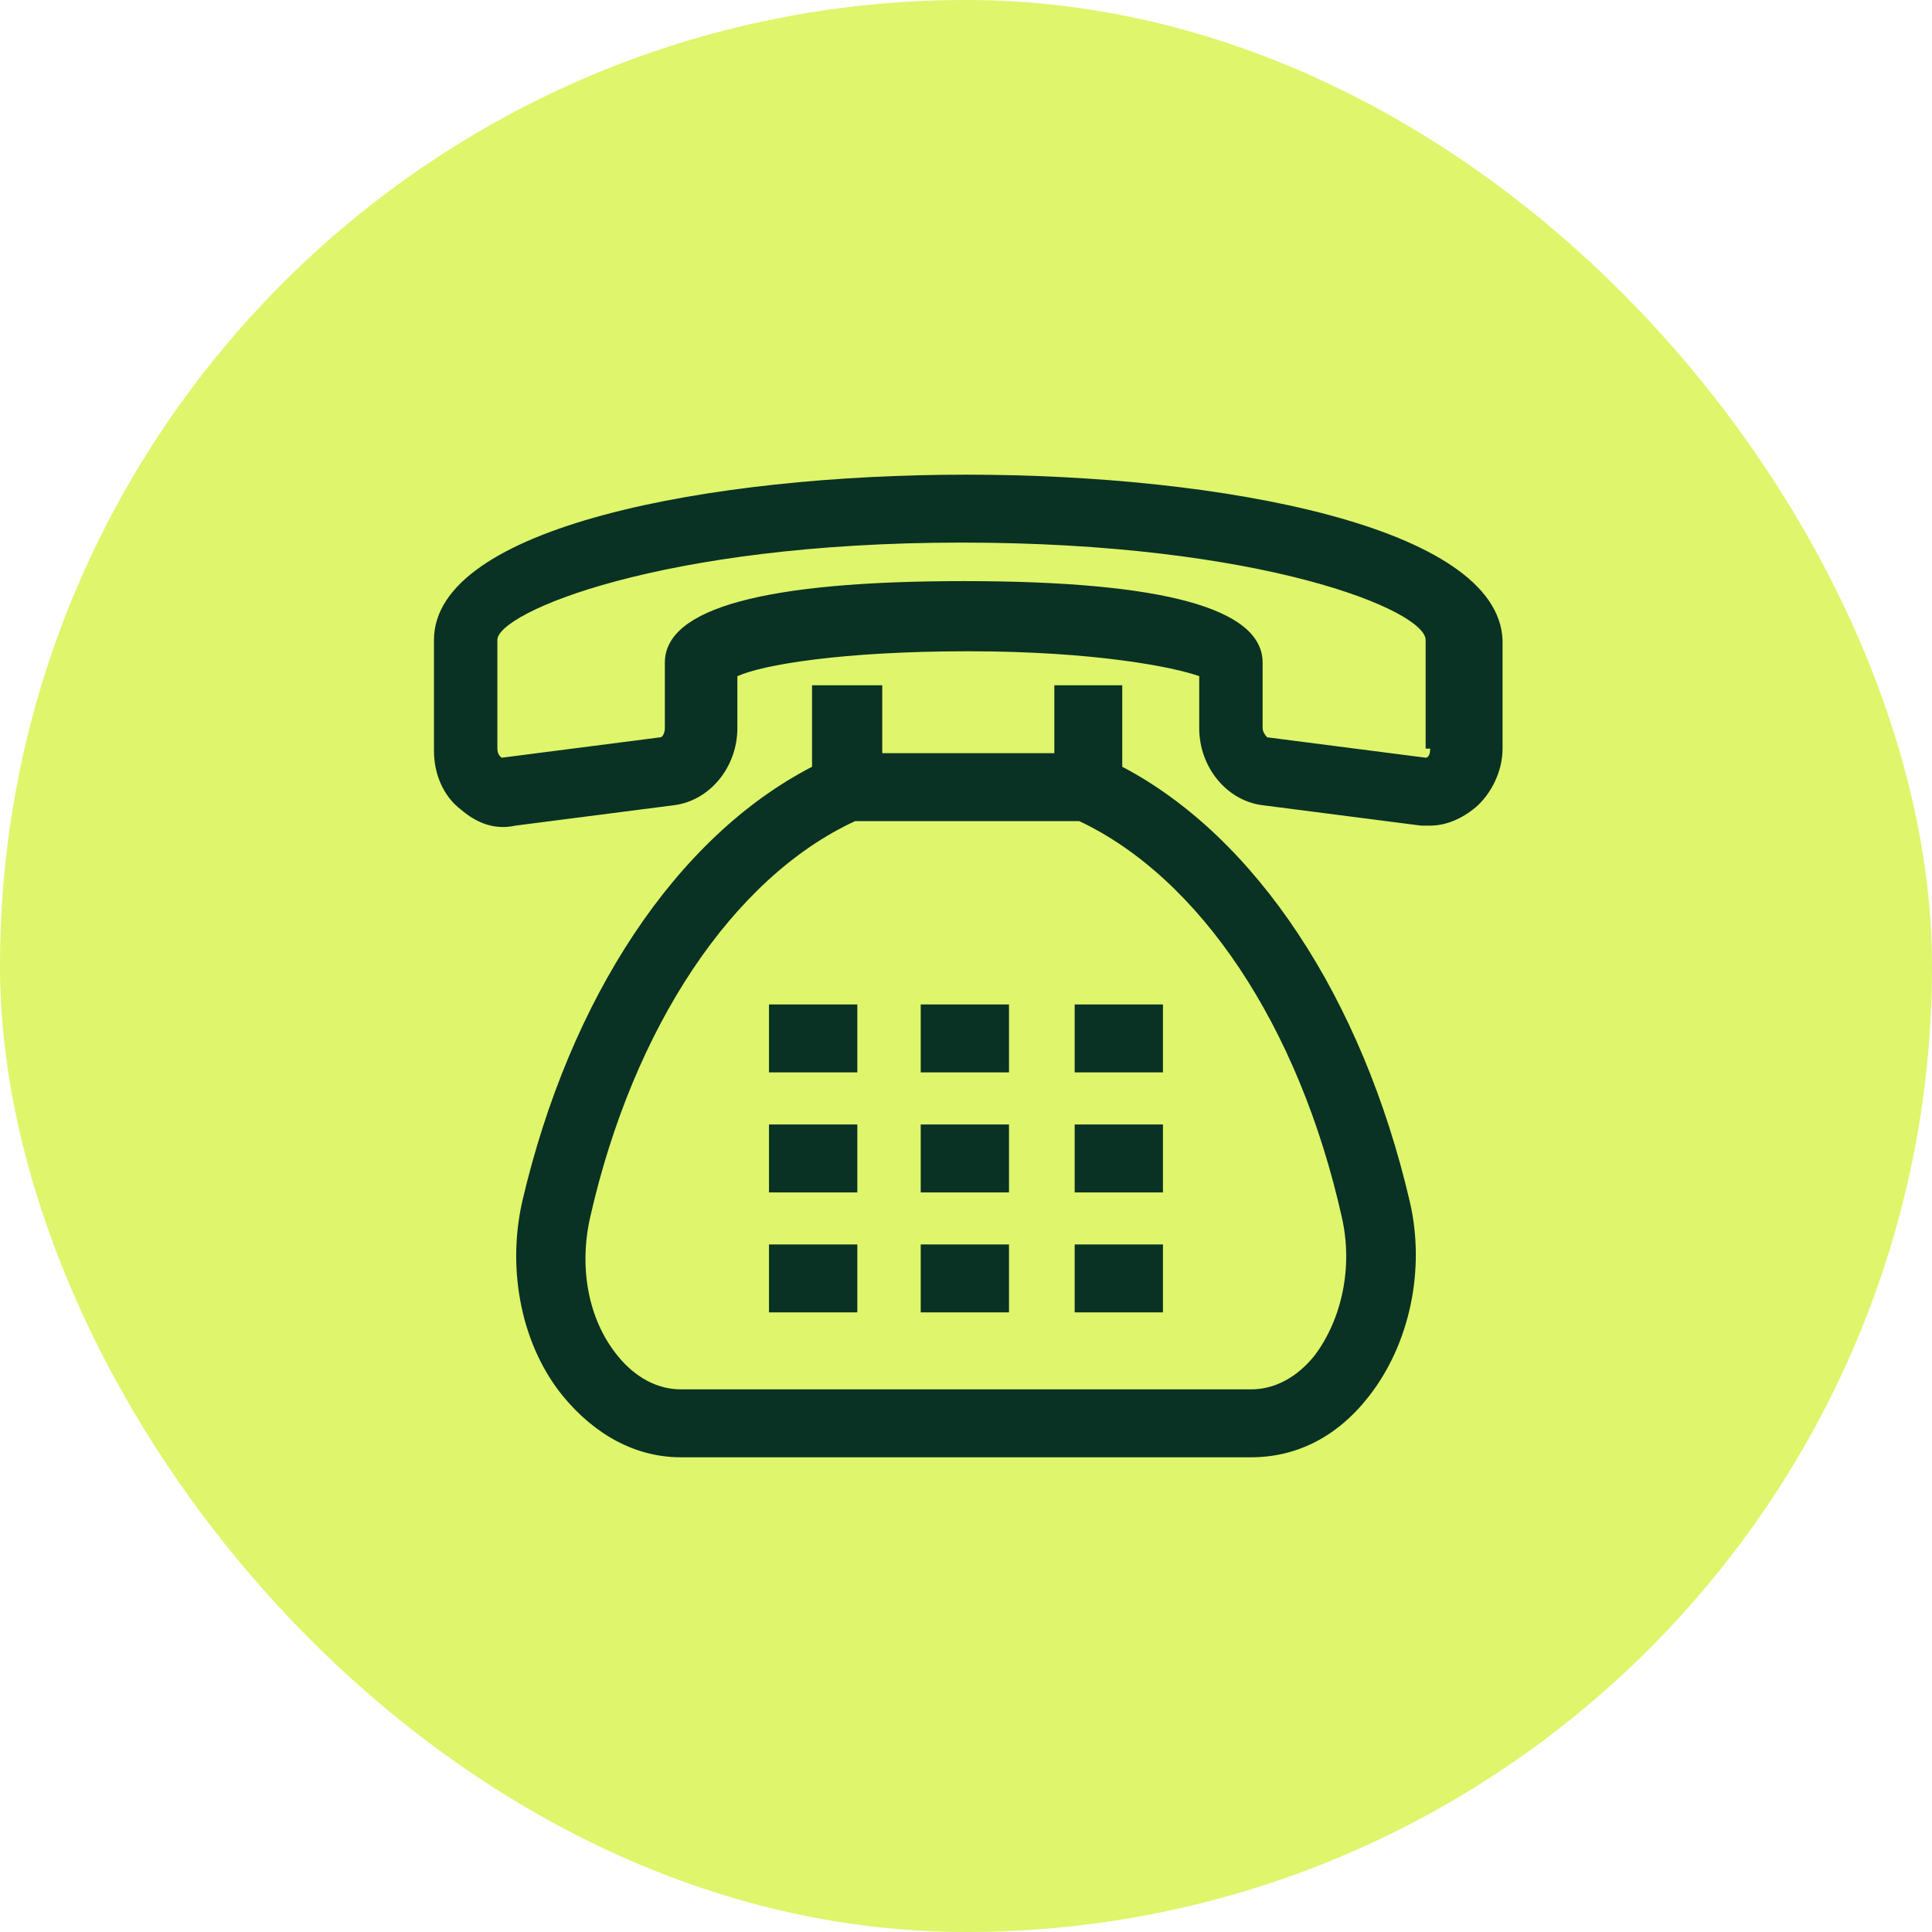 <svg width="32" height="32" viewBox="0 0 32 32" fill="none" xmlns="http://www.w3.org/2000/svg">
<rect width="32" height="32" rx="16" fill="#DFF56B"/>
<g clip-path="url(#clip0_2061_447)">
<path d="M16 7.862C11.762 7.862 7.188 8.725 7.188 10.6V12.437C7.188 12.812 7.338 13.187 7.638 13.412C7.9 13.637 8.2 13.75 8.537 13.675L11.162 13.337C11.762 13.262 12.213 12.7 12.213 12.062V11.2C12.625 11.012 13.938 10.787 16.038 10.787C18.137 10.787 19.45 11.05 19.863 11.2V12.062C19.863 12.7 20.312 13.262 20.913 13.337L23.538 13.675H23.688C23.95 13.675 24.212 13.562 24.438 13.375C24.7 13.15 24.887 12.775 24.887 12.4V10.6C24.812 8.725 20.238 7.862 16 7.862ZM23.688 12.4C23.688 12.512 23.65 12.55 23.613 12.55L20.988 12.212C20.988 12.212 20.913 12.137 20.913 12.062V10.975C20.913 10.075 19.262 9.625 15.963 9.625C12.662 9.625 11.012 10.075 11.012 10.975V12.062C11.012 12.137 10.975 12.212 10.938 12.212L8.312 12.55C8.312 12.55 8.238 12.512 8.238 12.4V10.6C8.238 10.15 10.938 8.987 15.925 8.987C20.913 8.987 23.613 10.112 23.613 10.6V12.4H23.688Z" fill="#093224"/>
<path d="M13.45 11.35V12.7C11.2 13.862 9.438 16.525 8.65 19.9C8.388 21.062 8.65 22.3 9.325 23.125C9.85 23.762 10.525 24.137 11.275 24.137H20.725C21.475 24.137 22.15 23.8 22.675 23.125C23.35 22.262 23.613 21.025 23.35 19.9C22.563 16.525 20.8 13.862 18.588 12.7V11.35H17.463V12.475H14.613V11.35H13.45ZM22.225 20.162C22.413 20.987 22.225 21.85 21.775 22.45C21.475 22.825 21.1 23.012 20.725 23.012H11.275C10.9 23.012 10.525 22.825 10.225 22.45C9.738 21.85 9.588 20.987 9.775 20.162C10.488 17.012 12.138 14.537 14.163 13.6H17.875C19.863 14.537 21.513 16.975 22.225 20.162Z" fill="#093224"/>
<path d="M12.737 16.637H14.2V17.762H12.737V16.637Z" fill="#093224"/>
<path d="M15.25 16.637H16.712V17.762H15.25V16.637Z" fill="#093224"/>
<path d="M17.8 16.637H19.262V17.762H17.8V16.637Z" fill="#093224"/>
<path d="M12.737 18.625H14.2V19.75H12.737V18.625Z" fill="#093224"/>
<path d="M15.25 18.625H16.712V19.75H15.25V18.625Z" fill="#093224"/>
<path d="M17.8 18.625H19.262V19.75H17.8V18.625Z" fill="#093224"/>
<path d="M12.737 20.612H14.2V21.737H12.737V20.612Z" fill="#093224"/>
<path d="M15.25 20.612H16.712V21.737H15.25V20.612Z" fill="#093224"/>
<path d="M17.8 20.612H19.262V21.737H17.8V20.612Z" fill="#093224"/>
</g>
<defs>
<clipPath id="clip0_2061_447">
<rect width="18" height="18" fill="white" transform="translate(7 7)"/>
</clipPath>
</defs>
</svg>
